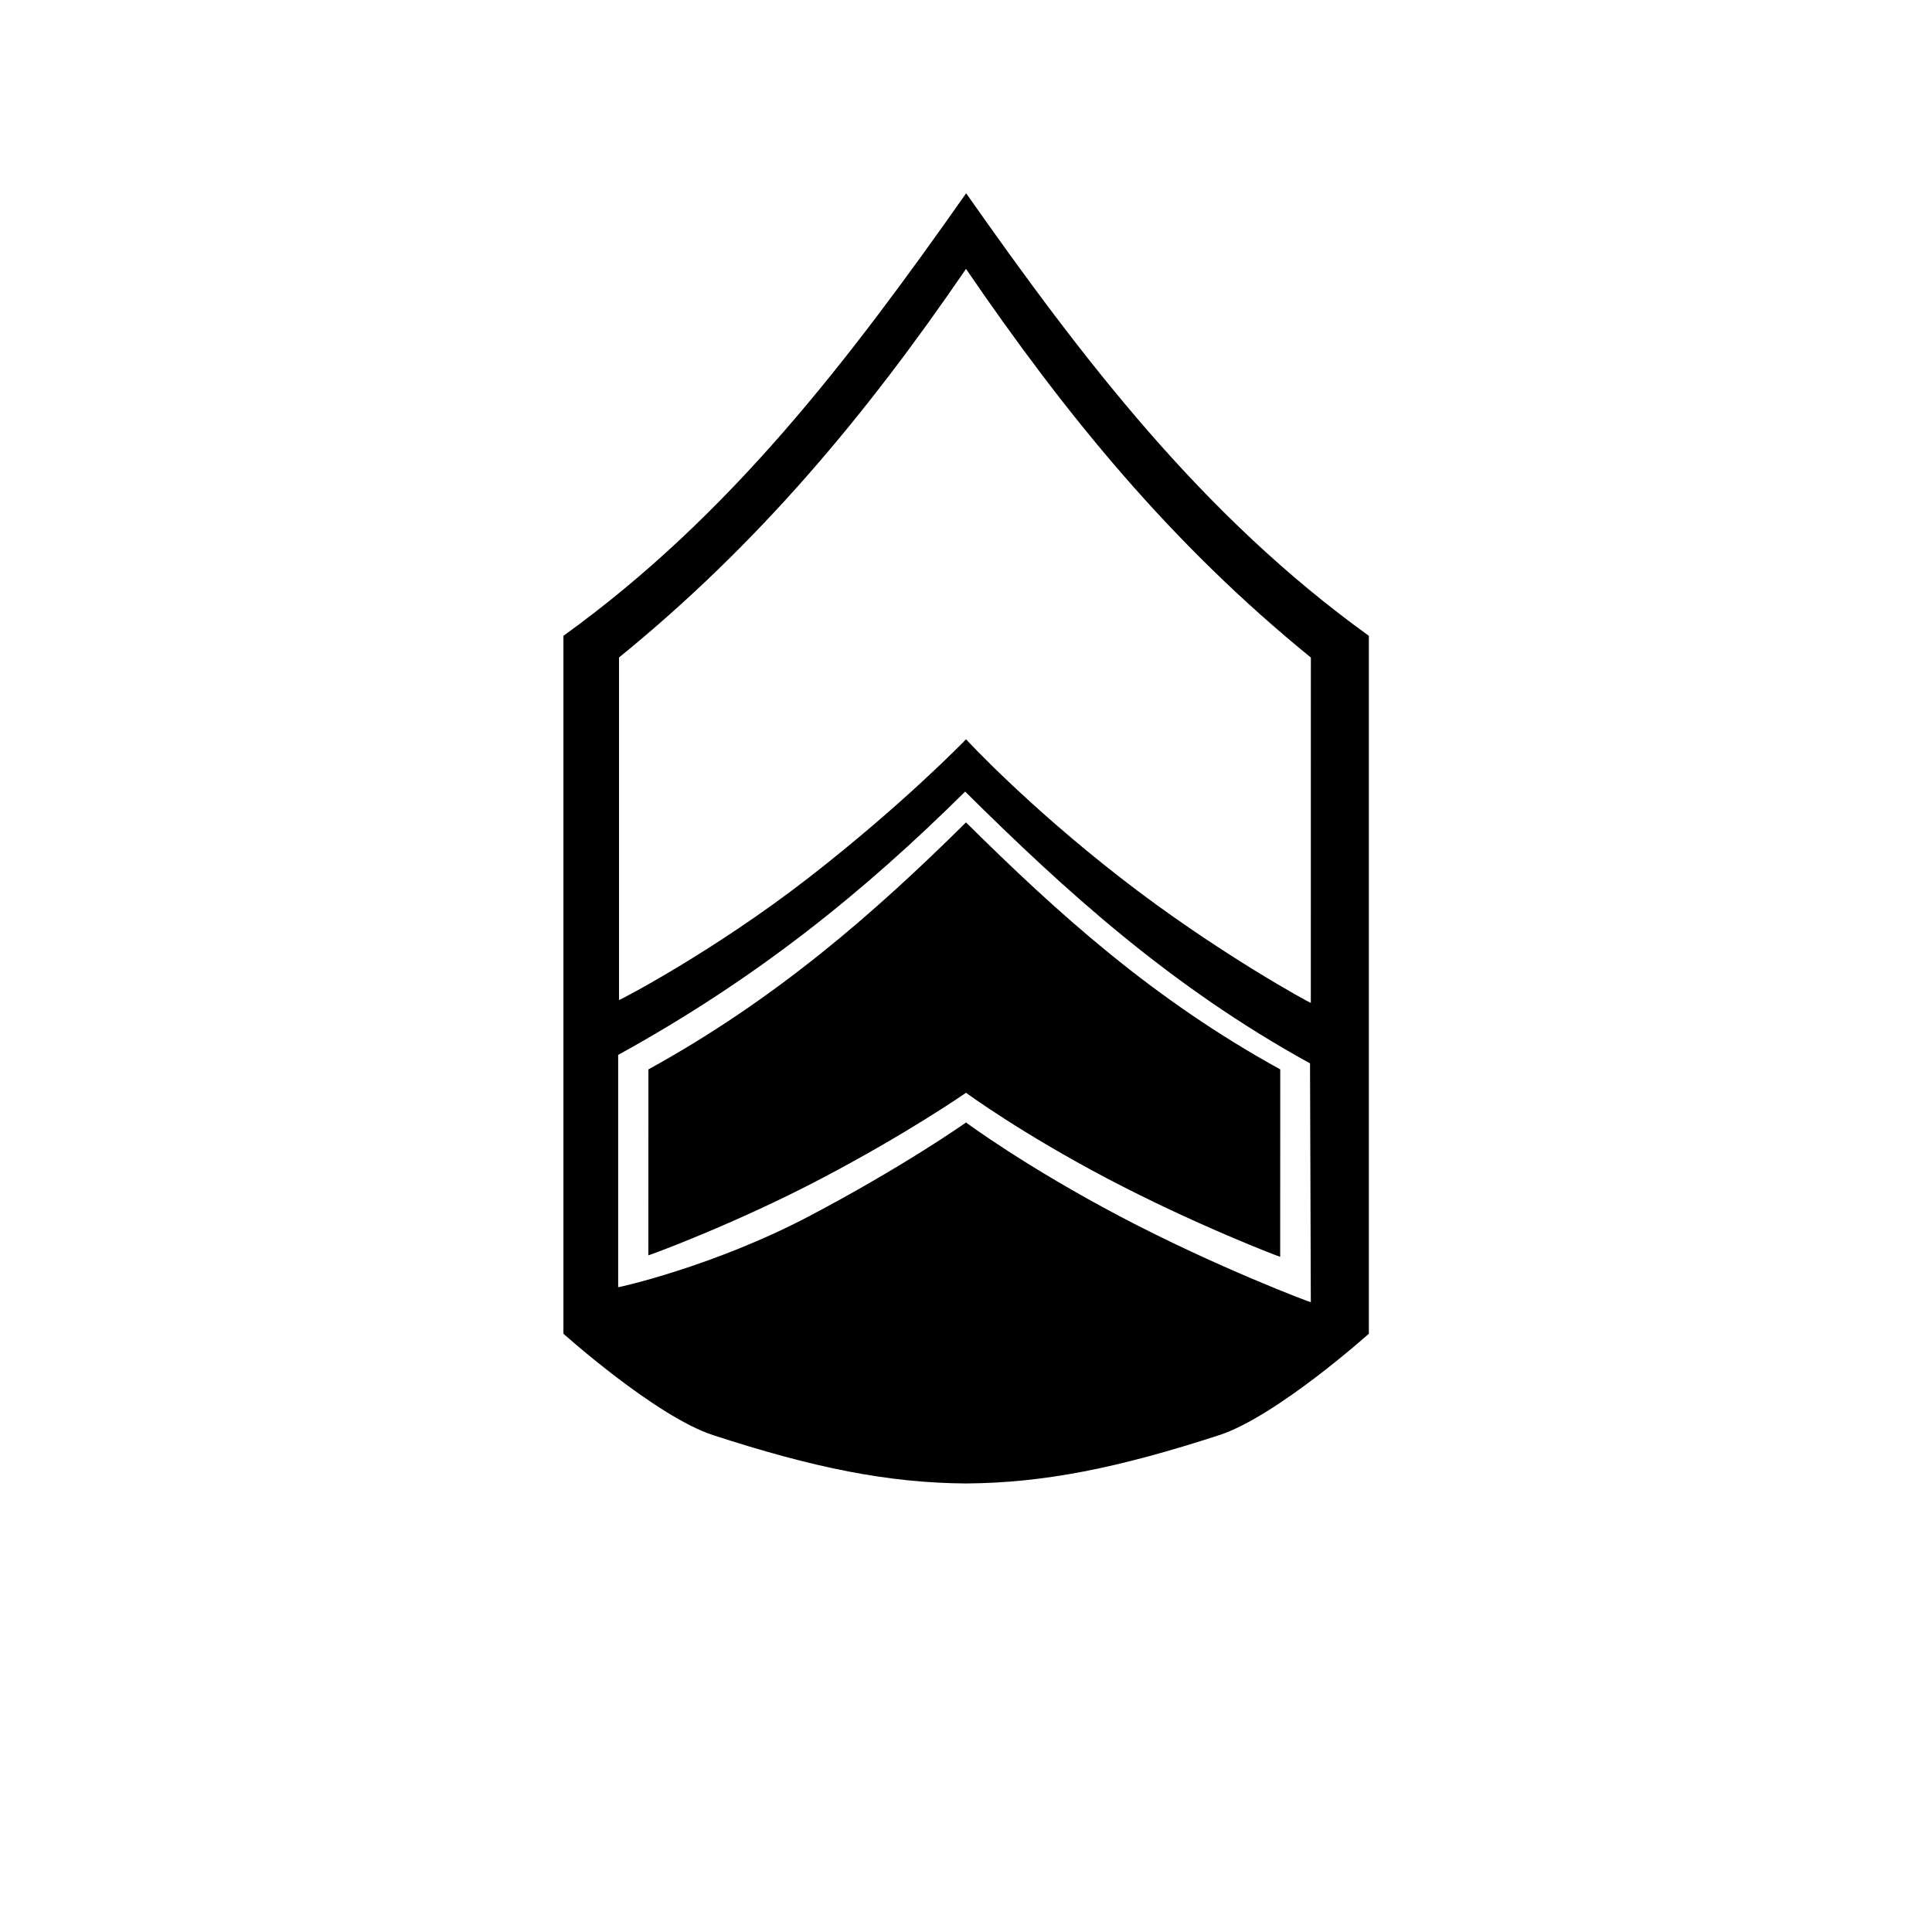<?xml version="1.0" encoding="UTF-8" standalone="no"?>
<!-- Created with Inkscape (http://www.inkscape.org/) -->

<svg
   xmlns:dc="http://purl.org/dc/elements/1.1/"
   xmlns:cc="http://creativecommons.org/ns#"
   xmlns:rdf="http://www.w3.org/1999/02/22-rdf-syntax-ns#"
   xmlns:svg="http://www.w3.org/2000/svg"
   xmlns="http://www.w3.org/2000/svg"
   xmlns:sodipodi="http://sodipodi.sourceforge.net/DTD/sodipodi-0.dtd"
   xmlns:inkscape="http://www.inkscape.org/namespaces/inkscape"
   width="100"
   height="100"
   id="svg2"
   version="1.1"
   inkscape:version="0.48.4 r9939"
   sodipodi:docname="info_sv_ranked.svg">
  <defs
     id="defs4">
    <inkscape:perspective
       sodipodi:type="inkscape:persp3d"
       inkscape:vp_x="0 : 50 : 1"
       inkscape:vp_y="0 : 1000 : 0"
       inkscape:vp_z="100 : 50 : 1"
       inkscape:persp3d-origin="50 : 33.333333 : 1"
       id="perspective3017" />
  </defs>
  <sodipodi:namedview
     id="base"
     pagecolor="#ffffff"
     bordercolor="#666666"
     borderopacity="1.0"
     inkscape:pageopacity="0.0"
     inkscape:pageshadow="2"
     inkscape:zoom="5.6568542"
     inkscape:cx="59.801336"
     inkscape:cy="76.862434"
     inkscape:document-units="px"
     inkscape:current-layer="layer1"
     showgrid="false"
     inkscape:window-width="1366"
     inkscape:window-height="716"
     inkscape:window-x="-8"
     inkscape:window-y="-8"
     inkscape:window-maximized="1"
     showguides="true"
     inkscape:guide-bbox="true">
    <sodipodi:guide
       orientation="1,0"
       position="10,103.288"
       id="guide2982" />
    <sodipodi:guide
       orientation="0,1"
       position="7.991,90"
       id="guide2986" />
    <sodipodi:guide
       orientation="0,1"
       position="5.67,10"
       id="guide2988" />
    <sodipodi:guide
       orientation="1,0"
       position="90,95.312"
       id="guide2992" />
    <sodipodi:guide
       orientation="0,1"
       position="-12.879,50"
       id="guide3003" />
    <sodipodi:guide
       orientation="1,0"
       position="50,50"
       id="guide3005" />
    <sodipodi:guide
       orientation="1,0"
       position="-19.875,30.875"
       id="guide3010" />
    <sodipodi:guide
       orientation="1,0"
       position="32.039,65.836"
       id="guide3027" />
    <sodipodi:guide
       orientation="1,0"
       position="67.848,66.035"
       id="guide3029" />
    <sodipodi:guide
       orientation="0,1"
       position="32.383,45.711"
       id="guide3031" />
    <sodipodi:guide
       orientation="1,0"
       position="33.559,45.867"
       id="guide3033" />
    <sodipodi:guide
       orientation="1,0"
       position="66.262,45.711"
       id="guide3035" />
  </sodipodi:namedview>
  <g
     inkscape:label="Layer 1"
     inkscape:groupmode="layer"
     id="layer1"
     transform="translate(0,-952.362)">
    <path
       style="fill:#000000;stroke:none"
       d="m 50.007,962.366 c -6.072,8.64 -12.21,16.682 -20.844,22.906 l 0,18.062 0,18.062 c 0,0 4.782,4.285 7.75,5.25 5.232,1.702 9.062,2.472 13.094,2.5 4.031,-0.028 7.862,-0.798 13.094,-2.5 2.968,-0.965 7.75,-5.25 7.75,-5.25 l 0,-18.062 0,-18.062 C 62.217,979.049 56.079,971.007 50.007,962.366 z M 50,966.28 c 5.225,7.646 10.635,14.248 17.851,20.117 -0.003,-0.07 -0.003,17.875 -0.003,17.875 -0.02,0.02 -4.897,-2.626 -9.84,-6.469 -4.878,-3.792 -7.926,-7.09 -8.007,-7.176 -0.086,0.092 -3.243,3.356 -8.118,7.145 -4.943,3.843 -9.823,6.372 -9.843,6.352 0,0 0,-17.598 0,-17.73 C 39.248,980.53 44.78,973.917 50,966.28 z m -0.044,27.055 c 5.225,5.175 10.635,10.094 17.851,14.067 -0.003,0 0.041,12.363 0.041,12.363 -0.02,0.014 -4.897,-1.822 -9.84,-4.423 -4.878,-2.567 -7.926,-4.822 -8.007,-4.88 -0.086,0.062 -3.244,2.284 -8.118,4.849 -4.943,2.601 -9.867,3.691 -9.887,3.677 l 0,-12.024 c 7.209,-3.969 12.741,-8.46 17.961,-13.629 z M 50,994.929 c -4.771,4.724 -9.85,9.158 -16.438,12.785 -0.003,0 -0.003,9.623 -0.003,9.623 0.019,0.013 4.494,-1.625 9.011,-4.002 4.454,-2.344 7.352,-4.355 7.43,-4.412 0.075,0.054 2.862,2.097 7.32,4.443 4.517,2.377 8.923,4.061 8.942,4.048 0,0 0,-9.701 0.003,-9.701 C 59.671,1004.083 54.775,999.658 50,994.929 z"
       id="path3002"
       inkscape:connector-curvature="0"
       sodipodi:nodetypes="ccccscscccccccscsccccccsccccccccccsccc" />
  </g>
</svg>
